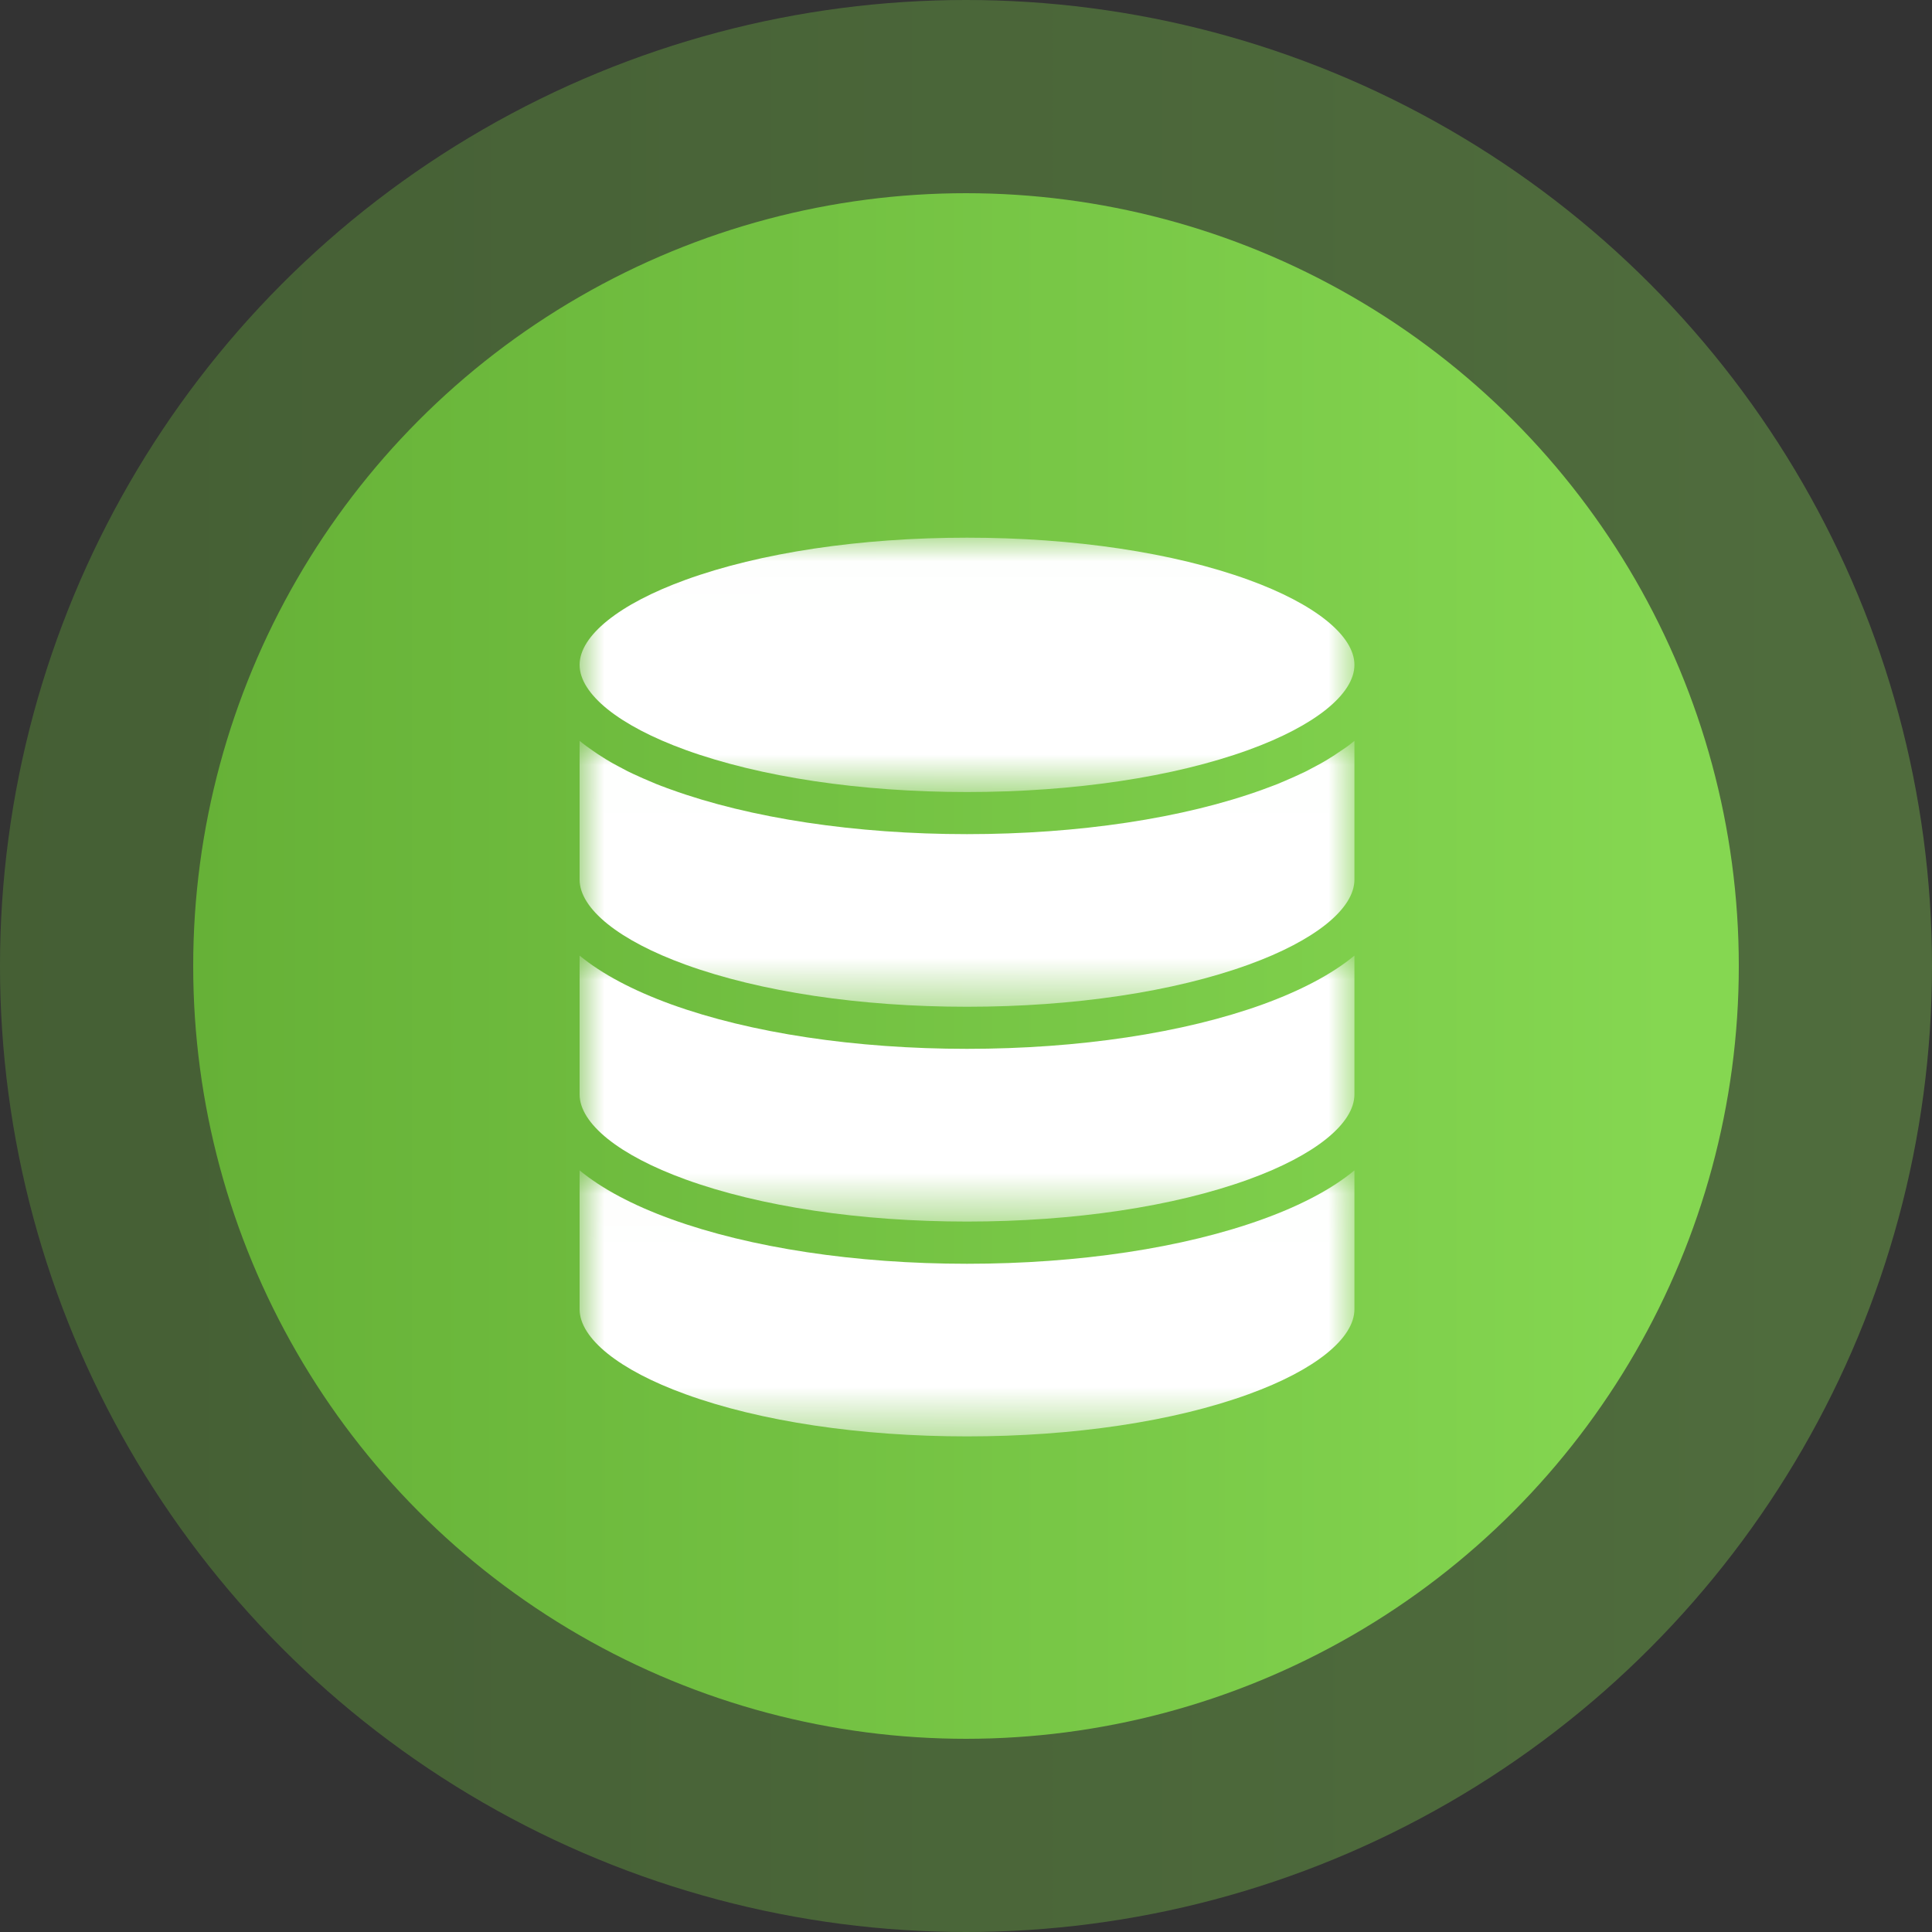 <svg xmlns="http://www.w3.org/2000/svg" xmlns:xlink="http://www.w3.org/1999/xlink" width="40" height="40" viewBox="0 0 40 40">
  <rect x="0" y="0" width="40" height="40" fill="#333333" stroke="none"/>
  <defs>
    <linearGradient id="data-a" x1="0%" x2="95.861%" y1="50%" y2="50%">
      <stop offset="0%" stop-color="#66B137"/>
      <stop offset="100%" stop-color="#85D751"/>
    </linearGradient>
    <polygon id="data-b" points="0 .017 16.042 .017 16.042 5.283 0 5.283"/>
    <polygon id="data-d" points="0 .009 16.042 .009 16.042 5.515 0 5.515"/>
    <polygon id="data-f" points="0 .002 16.042 .002 16.042 5.508 0 5.508"/>
    <polygon id="data-h" points="0 .017 16.042 .017 16.042 5.524 0 5.524"/>
  </defs>
  <g fill="none" fill-rule="evenodd">
    <circle cx="20" cy="20" r="20" fill="url(#data-a)" opacity=".35"/>
    <circle cx="20" cy="20" r="16" fill="url(#data-a)"/>
    <g transform="translate(12 11.111)">
      <g transform="translate(0 .004)">
        <mask id="data-c" fill="#fff">
          <use xlink:href="#data-b"/>
        </mask>
        <path fill="#FFF" d="M16.042,2.65 C16.042,3.255 15.224,3.912 13.853,4.41 C12.303,4.973 10.231,5.283 8.021,5.283 C5.812,5.283 3.74,4.973 2.19,4.41 C0.819,3.912 8.73294347e-06,3.255 8.73294347e-06,2.65 C8.73294347e-06,2.046 0.819,1.389 2.19,0.891 C3.74,0.327 5.812,0.017 8.021,0.017 C10.231,0.017 12.303,0.327 13.853,0.891 C15.224,1.389 16.042,2.046 16.042,2.65" mask="url(#data-c)"/>
      </g>
      <g transform="translate(0 4.218)">
        <mask id="data-e" fill="#fff">
          <use xlink:href="#data-d"/>
        </mask>
        <path fill="#FFF" d="M16.042,0.009 L16.042,2.882 C16.042,3.487 15.224,4.144 13.853,4.642 C12.303,5.205 10.231,5.515 8.021,5.515 C5.812,5.515 3.74,5.205 2.19,4.642 C0.819,4.144 8.73294347e-06,3.487 8.73294347e-06,2.882 L8.73294347e-06,0.009 C0.085,0.081 0.179,0.148 0.277,0.216 C0.31,0.24 0.345,0.262 0.38,0.286 C0.417,0.31 0.456,0.336 0.496,0.36 C0.513,0.371 0.531,0.382 0.548,0.393 C0.581,0.413 0.616,0.432 0.648,0.452 C0.662,0.461 0.677,0.467 0.69,0.476 C0.714,0.489 0.738,0.502 0.762,0.515 C0.777,0.524 0.795,0.533 0.81,0.541 C0.834,0.555 0.858,0.568 0.882,0.579 C0.902,0.589 0.921,0.598 0.939,0.609 C0.952,0.616 0.967,0.624 0.98,0.631 C0.996,0.638 1.009,0.644 1.024,0.653 C1.085,0.683 1.148,0.712 1.212,0.74 C1.227,0.747 1.242,0.753 1.255,0.76 C1.292,0.777 1.332,0.795 1.371,0.81 C1.395,0.821 1.419,0.83 1.441,0.841 C1.465,0.851 1.489,0.86 1.513,0.871 C1.537,0.882 1.561,0.891 1.585,0.902 C1.607,0.91 1.631,0.919 1.653,0.928 C1.679,0.939 1.707,0.95 1.733,0.958 C1.784,0.978 1.834,0.998 1.886,1.015 C3.535,1.613 5.714,1.941 8.021,1.941 C10.329,1.941 12.508,1.613 14.152,1.015 C14.204,0.996 14.254,0.978 14.305,0.958 C14.333,0.948 14.359,0.939 14.385,0.928 C14.407,0.919 14.431,0.91 14.453,0.902 C14.477,0.891 14.501,0.882 14.525,0.871 C14.549,0.86 14.573,0.851 14.597,0.841 C14.621,0.83 14.645,0.821 14.667,0.81 C14.706,0.793 14.743,0.777 14.783,0.76 C14.798,0.753 14.813,0.747 14.826,0.74 C14.89,0.712 14.953,0.681 15.014,0.653 C15.029,0.646 15.042,0.64 15.058,0.631 C15.071,0.624 15.086,0.618 15.099,0.609 C15.119,0.598 15.139,0.589 15.156,0.579 C15.18,0.565 15.204,0.552 15.228,0.541 C15.246,0.533 15.261,0.524 15.276,0.515 C15.3,0.502 15.324,0.489 15.348,0.476 C15.363,0.467 15.377,0.461 15.39,0.452 C15.425,0.432 15.457,0.413 15.49,0.393 C15.508,0.382 15.525,0.371 15.542,0.36 C15.582,0.336 15.621,0.312 15.658,0.286 C15.693,0.264 15.726,0.24 15.761,0.216 C15.863,0.151 15.957,0.081 16.042,0.009" mask="url(#data-e)"/>
      </g>
      <g transform="translate(0 8.672)">
        <mask id="data-g" fill="#fff">
          <use xlink:href="#data-f"/>
        </mask>
        <path fill="#FFF" d="M16.042,0.002 L16.042,2.875 C16.042,3.48 15.224,4.137 13.853,4.635 C12.303,5.198 10.231,5.508 8.021,5.508 C5.812,5.508 3.74,5.198 2.19,4.635 C0.819,4.137 8.73294347e-06,3.48 8.73294347e-06,2.875 L8.73294347e-06,0.002 C0.463,0.382 1.098,0.72 1.891,1.009 C3.535,1.605 5.711,1.932 8.021,1.932 C10.331,1.932 12.508,1.605 14.152,1.009 C14.944,0.72 15.582,0.382 16.042,0.002" mask="url(#data-g)"/>
      </g>
      <g transform="translate(0 13.104)">
        <mask id="data-i" fill="#fff">
          <use xlink:href="#data-h"/>
        </mask>
        <path fill="#FFF" d="M2.18323587e-06,2.891 L2.18323587e-06,0.017 C0.463,0.397 1.098,0.736 1.891,1.024 C3.535,1.62 5.711,1.95 8.021,1.95 C10.331,1.95 12.508,1.622 14.152,1.024 C14.946,0.736 15.582,0.397 16.042,0.017 L16.042,2.891 C16.042,3.495 15.224,4.153 13.853,4.65 C12.303,5.214 10.231,5.524 8.021,5.524 C5.812,5.524 3.74,5.214 2.19,4.65 C0.819,4.153 2.18323587e-06,3.495 2.18323587e-06,2.891" mask="url(#data-i)"/>
      </g>
    </g>
  </g>
</svg>